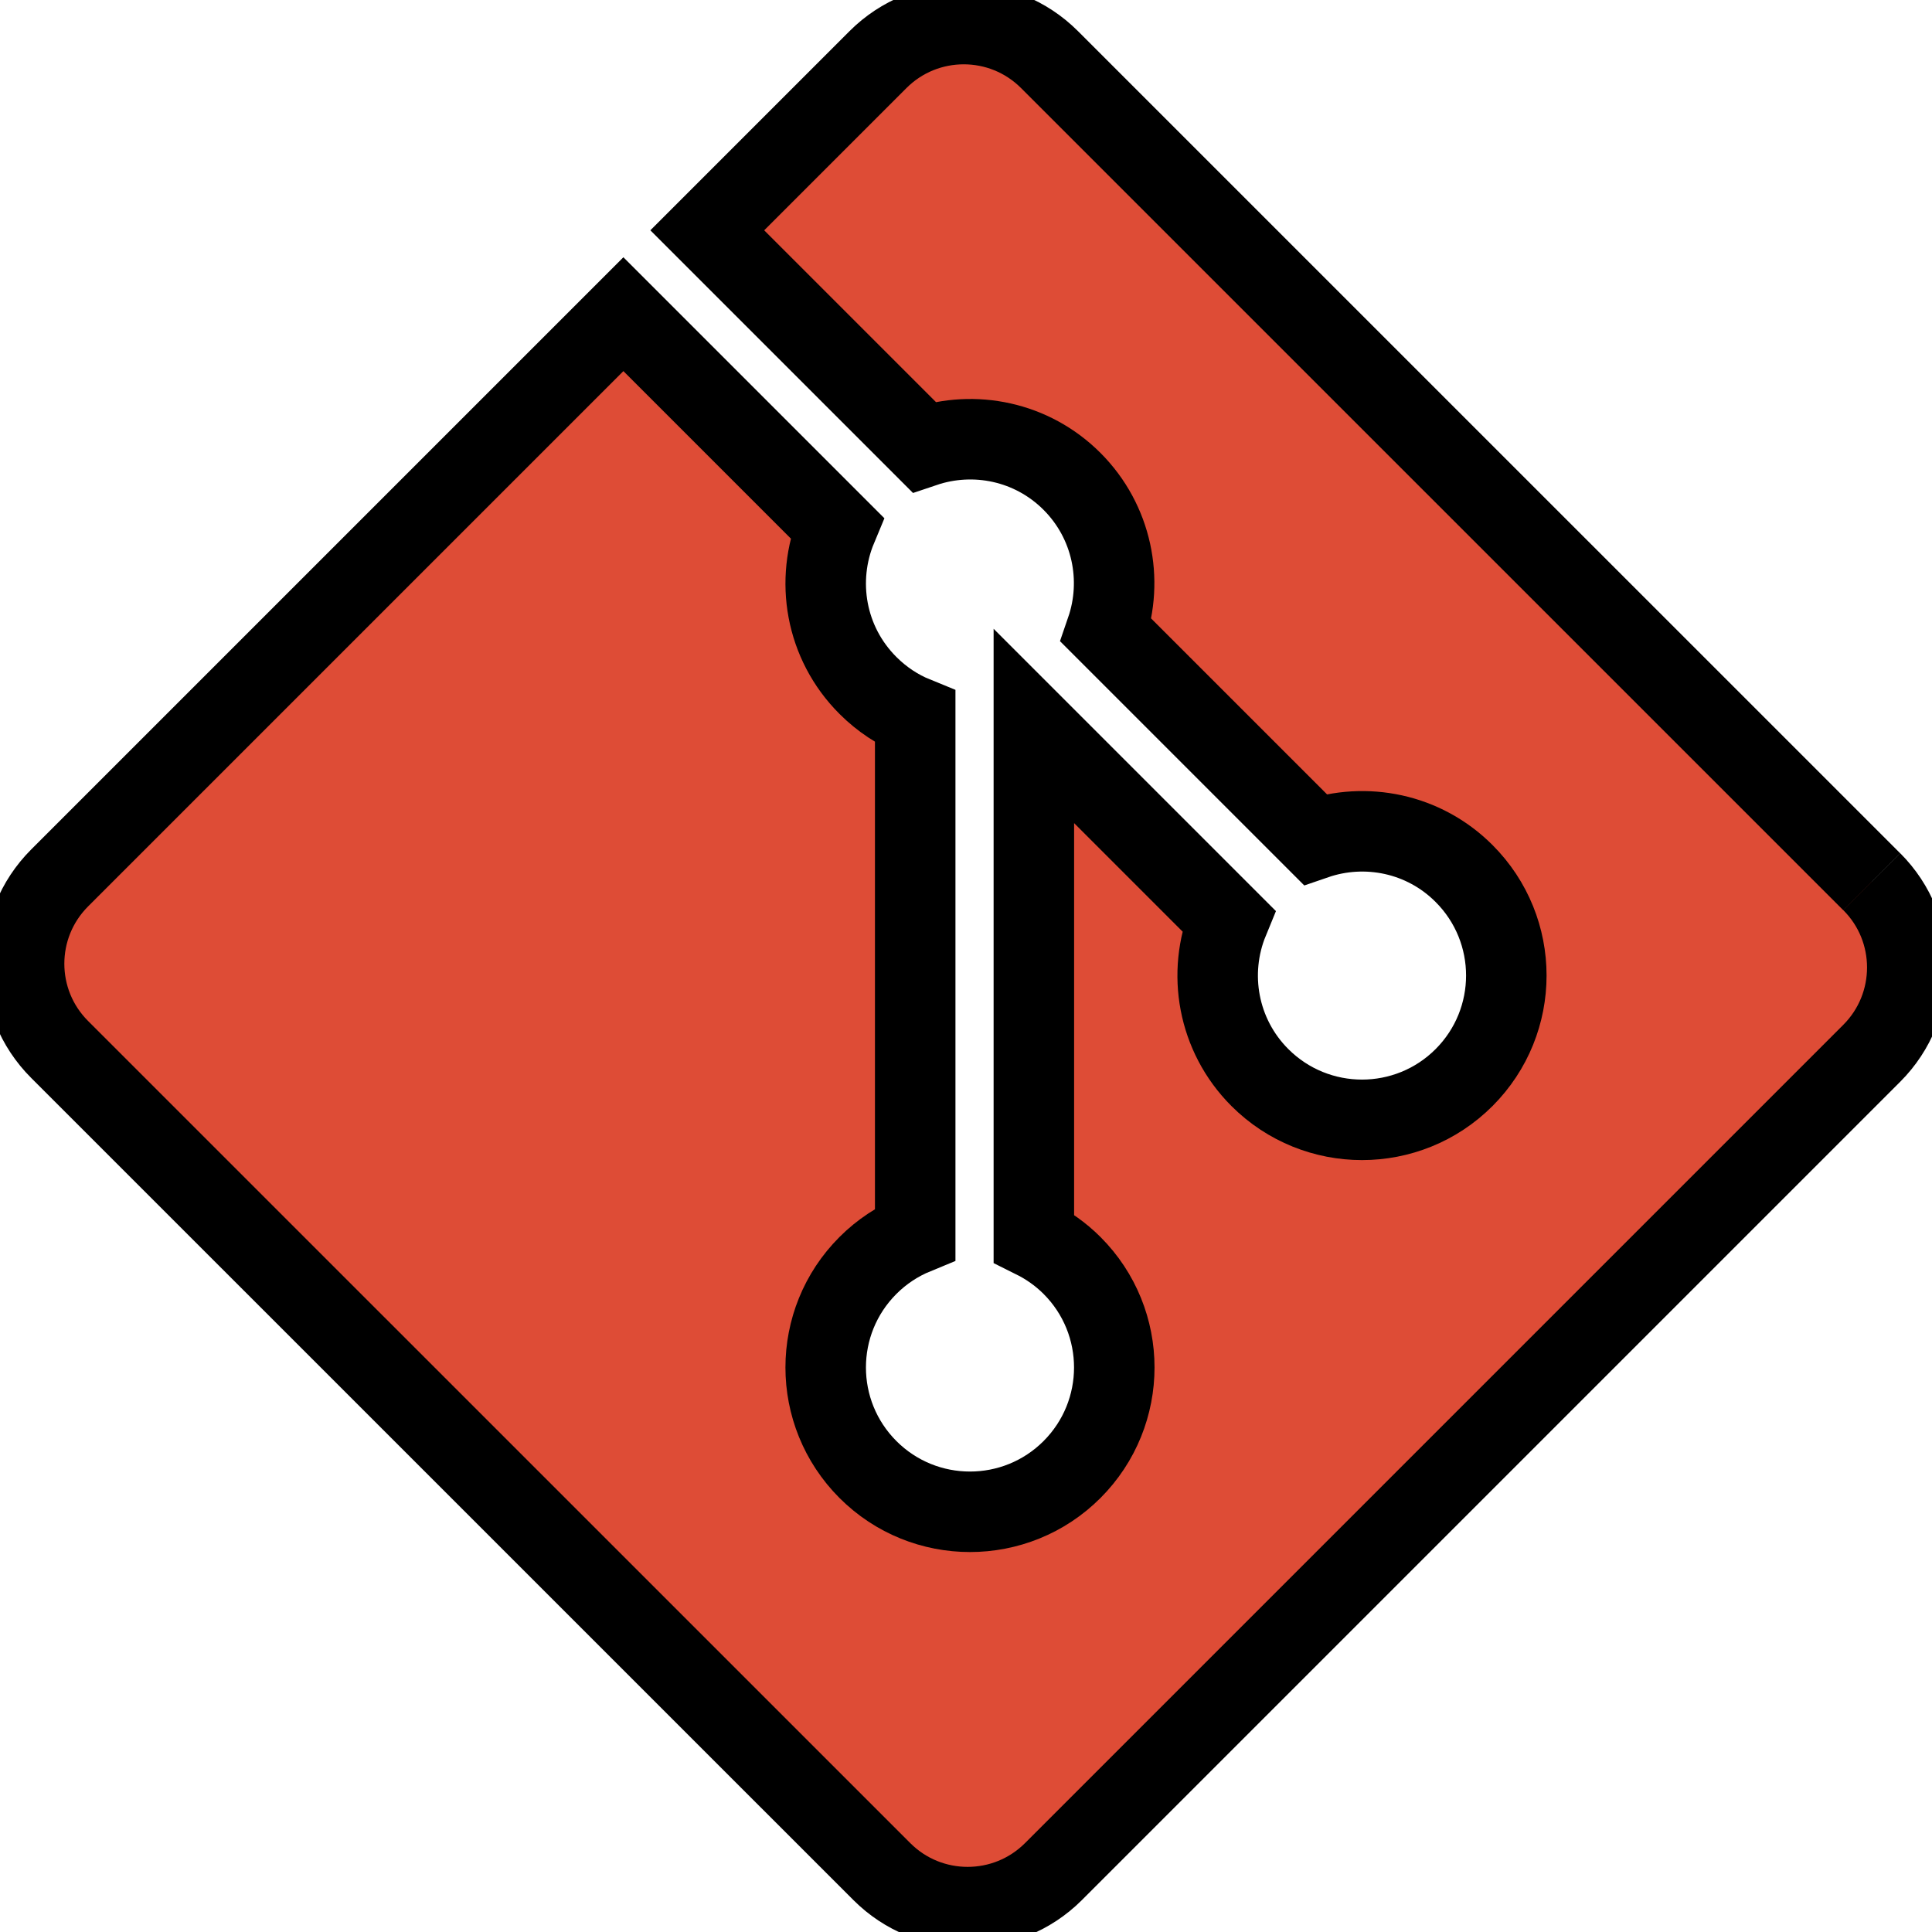 <svg width="24" height="24" xmlns="http://www.w3.org/2000/svg" preserveAspectRatio="xMidYMid" version="1.1">

 <g>
  <title>Layer 1</title>
  <g stroke="null" id="svg_1">
   <path stroke="null" id="svg_2" fill="#DE4C36" d="m23.251,10.953l-10.214,-10.213c-0.588,-0.588 -1.542,-0.588 -2.13,0l-2.121,2.121l2.69,2.69c0.625,-0.211 1.342,-0.07 1.841,0.429c0.501,0.502 0.641,1.225 0.425,1.852l2.593,2.593c0.627,-0.216 1.351,-0.076 1.852,0.426c0.7,0.7 0.7,1.834 0,2.535c-0.7,0.7 -1.835,0.7 -2.536,0c-0.527,-0.527 -0.657,-1.301 -0.39,-1.95l-2.418,-2.418l-0,6.363c0.171,0.085 0.332,0.197 0.474,0.339c0.7,0.7 0.7,1.834 0,2.535c-0.7,0.7 -1.835,0.7 -2.535,0c-0.7,-0.701 -0.7,-1.835 0,-2.535c0.173,-0.173 0.373,-0.303 0.587,-0.391l0,-6.423c-0.214,-0.087 -0.413,-0.217 -0.587,-0.391c-0.531,-0.53 -0.658,-1.308 -0.386,-1.96l-2.652,-2.652l-7.003,7.003c-0.589,0.589 -0.589,1.543 0,2.131l10.214,10.213c0.588,0.588 1.542,0.588 2.131,0l10.166,-10.166c0.588,-0.589 0.588,-1.543 0,-2.131"/>
  </g>
 </g>
</svg>